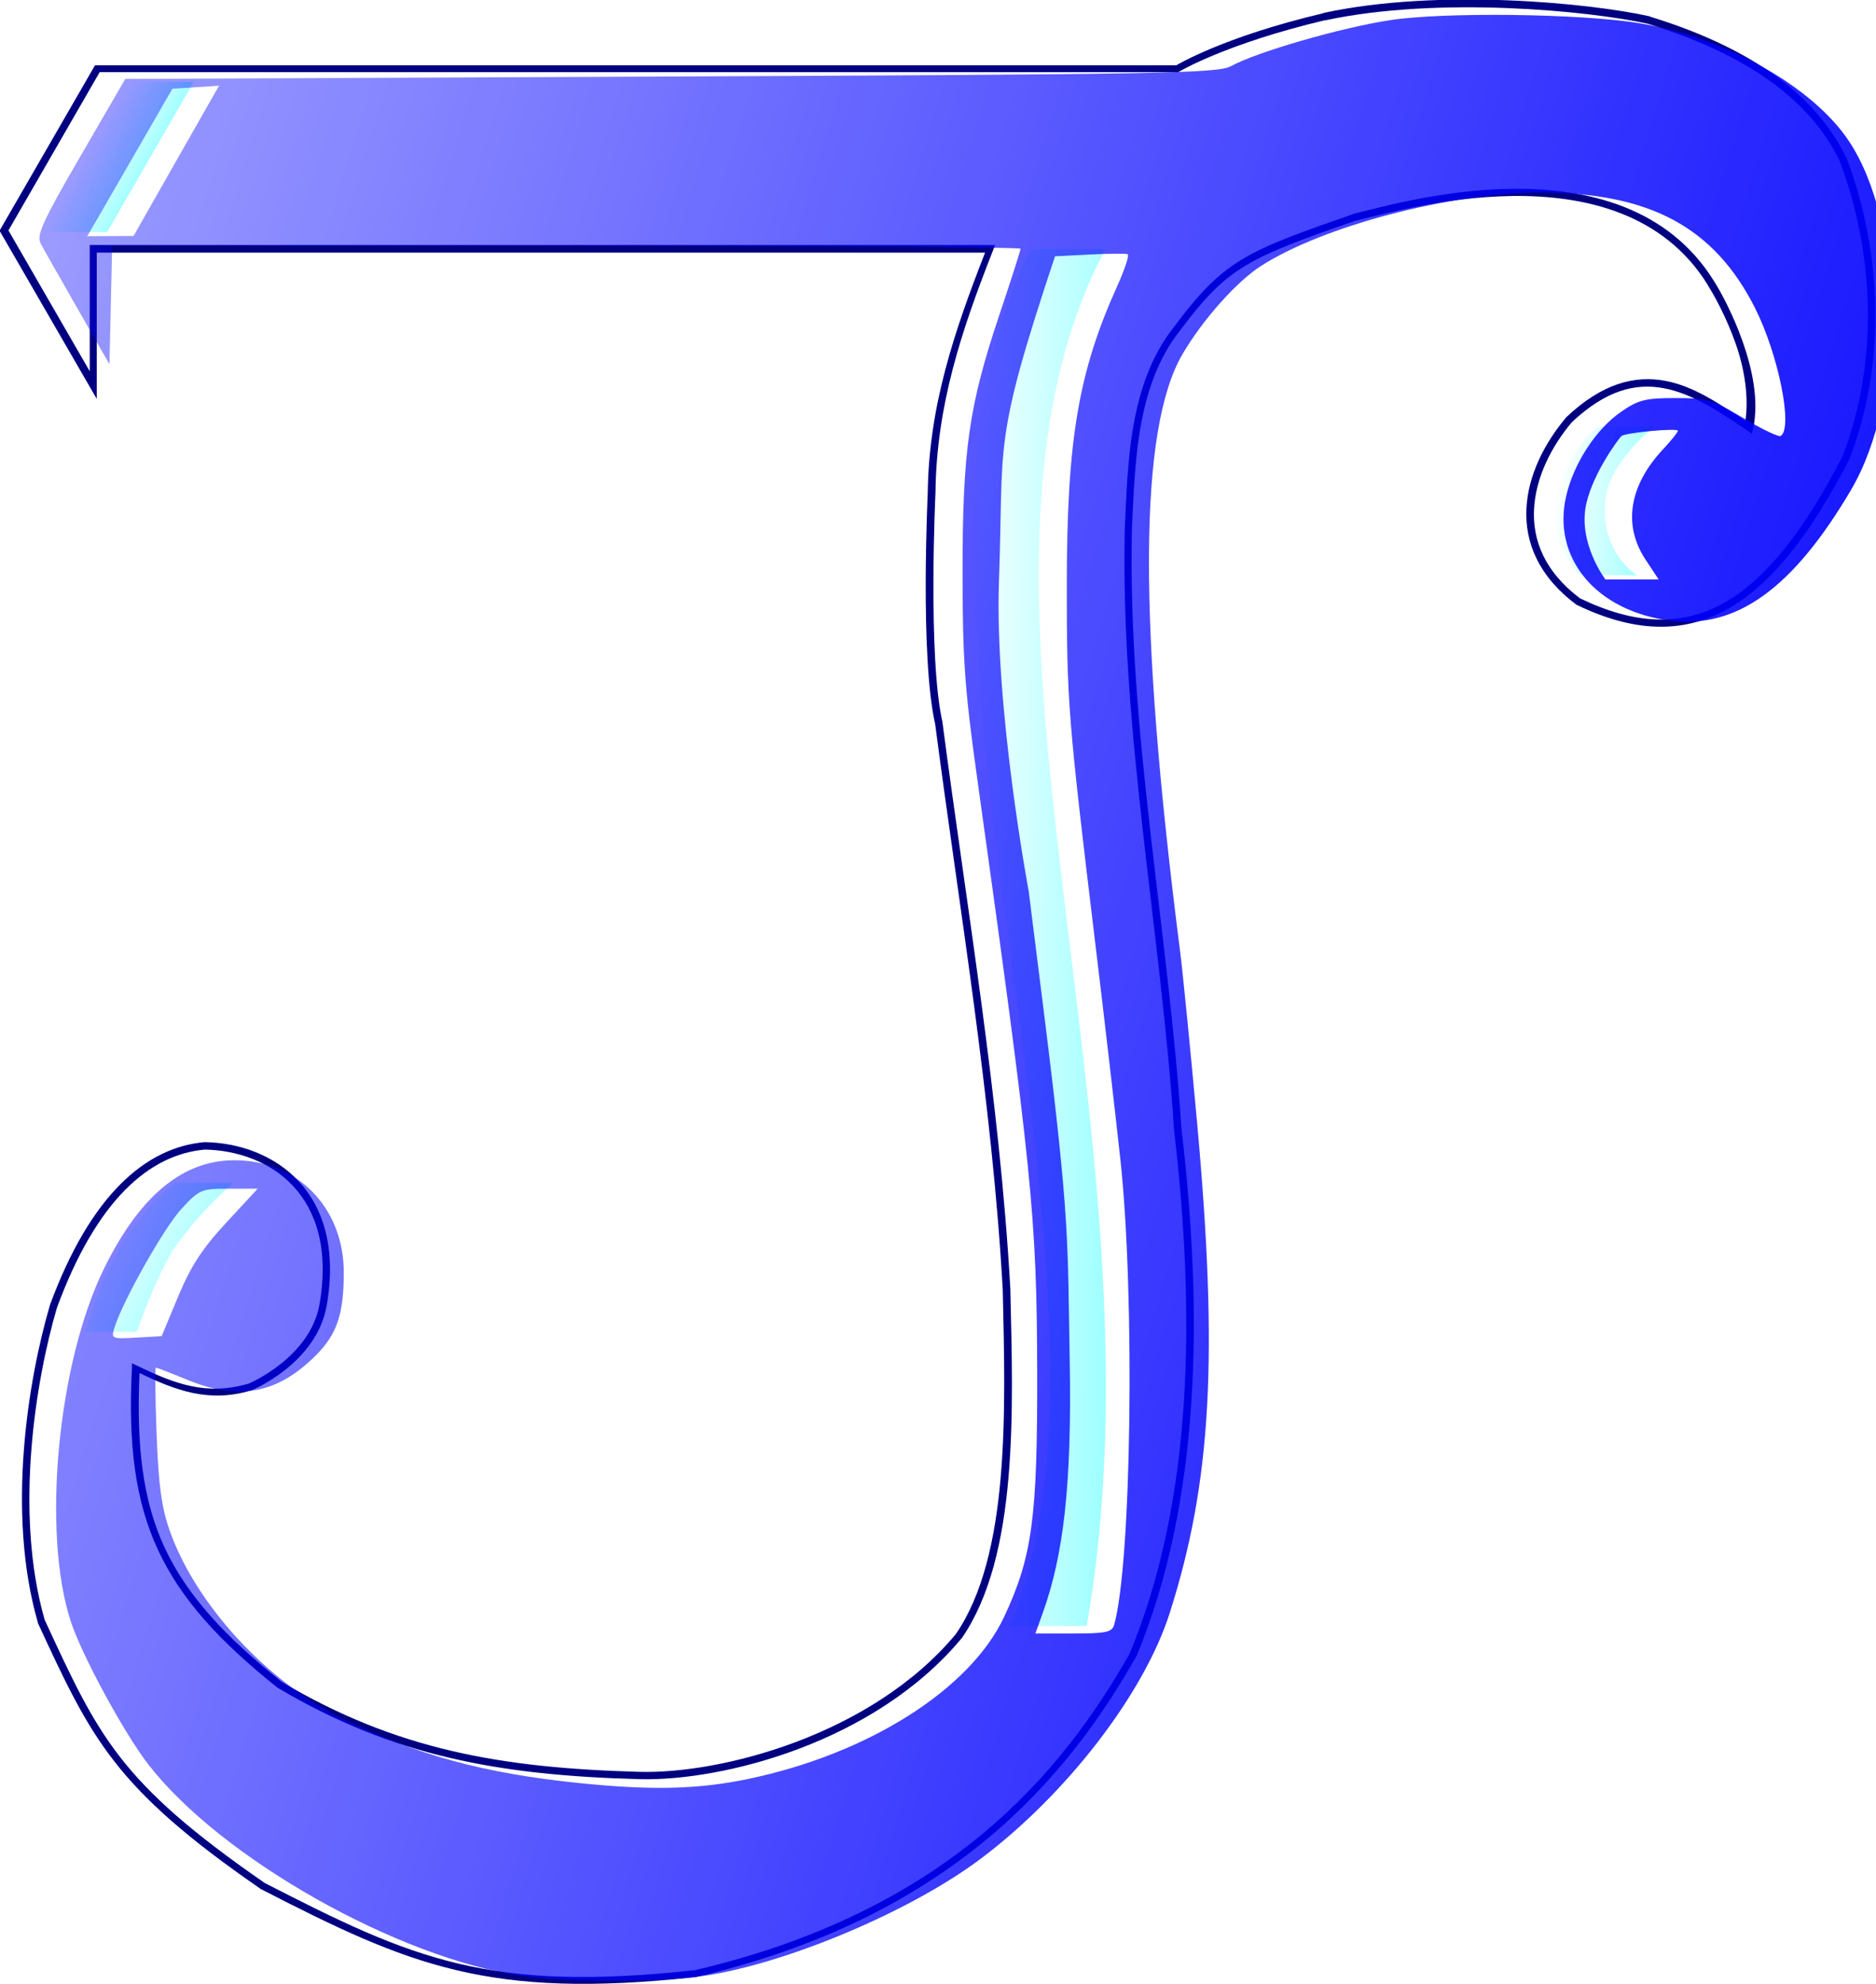 <?xml version="1.0" encoding="UTF-8" standalone="no"?>
<!-- Created with Inkscape (http://www.inkscape.org/) -->

<svg
   xmlns:osb="http://www.openswatchbook.org/uri/2009/osb"
   xmlns:dc="http://purl.org/dc/elements/1.1/"
   xmlns:cc="http://creativecommons.org/ns#"
   xmlns:rdf="http://www.w3.org/1999/02/22-rdf-syntax-ns#"
   xmlns:svg="http://www.w3.org/2000/svg"
   xmlns="http://www.w3.org/2000/svg"
   xmlns:xlink="http://www.w3.org/1999/xlink"
   xmlns:sodipodi="http://sodipodi.sourceforge.net/DTD/sodipodi-0.dtd"
   xmlns:inkscape="http://www.inkscape.org/namespaces/inkscape"
   width="65.941mm"
   height="69.719mm"
   viewBox="0 0 65.941 69.719"
   version="1.1"
   id="svg8"
   inkscape:version="0.92.3 (2405546, 2018-03-11)"
   sodipodi:docname="pronto.svg">
  <defs
     id="defs2">
    <linearGradient
       inkscape:collect="always"
       id="linearGradient8011">
      <stop
         style="stop-color:#0000ff;stop-opacity:1;"
         offset="0"
         id="stop8007" />
      <stop
         style="stop-color:#0000ff;stop-opacity:0;"
         offset="1"
         id="stop8009" />
    </linearGradient>
    <linearGradient
       inkscape:collect="always"
       id="linearGradient6532">
      <stop
         id="stop6530"
         offset="0"
         style="stop-color:#00ffff;stop-opacity:0;" />
      <stop
         id="stop6528"
         offset="1"
         style="stop-color:#00ffff;stop-opacity:1;" />
    </linearGradient>
    <linearGradient
       id="linearGradient6500"
       osb:paint="solid">
      <stop
         style="stop-color:#00ffff;stop-opacity:1;"
         offset="0"
         id="stop6498" />
    </linearGradient>
    <linearGradient
       id="linearGradient6492"
       osb:paint="solid">
      <stop
         style="stop-color:#00ffff;stop-opacity:1;"
         offset="0"
         id="stop6490" />
    </linearGradient>
    <linearGradient
       inkscape:collect="always"
       id="linearGradient4773">
      <stop
         id="stop4771"
         offset="0"
         style="stop-color:#00ffff;stop-opacity:0;" />
      <stop
         id="stop4769"
         offset="1"
         style="stop-color:#00ffff;stop-opacity:1;" />
    </linearGradient>
    <filter
       style="color-interpolation-filters:sRGB"
       inkscape:label="Greyscale"
       id="filter35">
      <feColorMatrix
         values="0.21 0.72 0.072 0.71 0 0.21 0.72 0.072 0.71 0 0.21 0.72 0.072 0.71 0 0 0 0 1 0 "
         id="feColorMatrix33" />
    </filter>
    <linearGradient
       inkscape:collect="always"
       xlink:href="#linearGradient4773"
       id="linearGradient4775-7"
       x1="65.24"
       y1="28.275"
       x2="65.76"
       y2="28.265"
       gradientUnits="userSpaceOnUse"
       gradientTransform="matrix(8.155,0,0,3.842,-529.884,-106.543)" />
    <linearGradient
       inkscape:collect="always"
       xlink:href="#linearGradient6532"
       id="linearGradient6526"
       x1="105.571"
       y1="25.532"
       x2="107.389"
       y2="26.508"
       gradientUnits="userSpaceOnUse" />
    <linearGradient
       inkscape:collect="always"
       xlink:href="#linearGradient6532"
       id="linearGradient6534"
       x1="111.531"
       y1="23.343"
       x2="114.491"
       y2="23.401"
       gradientUnits="userSpaceOnUse" />
    <linearGradient
       inkscape:collect="always"
       xlink:href="#linearGradient6532"
       id="linearGradient6542"
       x1="115.654"
       y1="20.353"
       x2="117.5"
       y2="20.561"
       gradientUnits="userSpaceOnUse" />
    <linearGradient
       inkscape:collect="always"
       xlink:href="#linearGradient6532"
       id="linearGradient6550"
       x1="115.963"
       y1="20.779"
       x2="117.216"
       y2="20.769"
       gradientUnits="userSpaceOnUse" />
    <linearGradient
       inkscape:collect="always"
       xlink:href="#linearGradient8011"
       id="linearGradient8013"
       x1="448.296"
       y1="95.478"
       x2="359.8"
       y2="68.343"
       gradientUnits="userSpaceOnUse" />
    <linearGradient
       inkscape:collect="always"
       xlink:href="#linearGradient8011"
       id="linearGradient8023"
       gradientUnits="userSpaceOnUse"
       x1="448.296"
       y1="95.478"
       x2="359.8"
       y2="68.343" />
  </defs>
  <sodipodi:namedview
     id="base"
     pagecolor="#ffffff"
     bordercolor="#666666"
     borderopacity="1.0"
     inkscape:pageopacity="0.0"
     inkscape:pageshadow="2"
     inkscape:zoom="0.50000001"
     inkscape:cx="-66.281212"
     inkscape:cy="64.186722"
     inkscape:document-units="mm"
     inkscape:current-layer="layer1"
     showgrid="false"
     inkscape:window-width="1366"
     inkscape:window-height="703"
     inkscape:window-x="0"
     inkscape:window-y="0"
     inkscape:window-maximized="1"
     inkscape:lockguides="false" />
  <g
     inkscape:label="Camada 1"
     inkscape:groupmode="layer"
     id="layer1"
     transform="translate(-60.296,-67.994)">
    <g
       id="g8021"
       transform="matrix(5.129,0,0,5.129,-478.321,-18.786)">
      <path
         inkscape:connector-curvature="0"
         id="path43"
         d="m 114.083,17.01 c -0.686,0.162 -1,0.353 -1.008,0.357 h -7.41 l -0.654,1.133 0.666,1.152 v -1.002 h 6.088 c -0.21,0.538 -0.385,1.049 -0.393,1.645 0,0 -0.013,0.279 -0.014,0.617 -5.2e-4,0.338 0.012,0.734 0.065,0.969 0.169,1.29 0.39,2.578 0.463,3.873 0.019,0.833 0.05,1.82 -0.322,2.361 -0.58,0.695 -1.613,0.958 -2.166,0.943 -0.958,-0.026 -1.672,-0.154 -2.451,-0.615 -0.394,-0.314 -0.652,-0.594 -0.805,-0.922 -0.15,-0.321 -0.194,-0.699 -0.172,-1.195 0.247,0.118 0.474,0.206 0.764,0.119 h 0.002 c 0,0 0.442,-0.179 0.516,-0.576 0.07,-0.393 -0.022,-0.675 -0.191,-0.857 -0.169,-0.182 -0.412,-0.264 -0.643,-0.268 h -0.002 c -0.401,0.035 -0.782,0.36 -1.061,1.119 v 0.002 c -0.147,0.501 -0.299,1.415 -0.082,2.168 v 0.002 0.002 c 0.368,0.795 0.522,1.128 1.523,1.82 l 0.002,0.002 c 1.023,0.526 1.561,0.758 2.982,0.605 h 0.002 c 1.745,-0.407 2.547,-1.363 3.018,-2.195 l 0.002,-0.002 c 0.441,-1.058 0.458,-2.349 0.309,-3.613 -0.09,-1.367 -0.369,-2.726 -0.34,-4.102 0.021,-0.455 0.031,-0.988 0.326,-1.363 0.17,-0.228 0.288,-0.351 0.455,-0.451 0.166,-0.1 0.383,-0.178 0.746,-0.305 0.263,-0.057 1.812,-0.545 2.42,0.439 v 0.002 c 0.041,0.063 0.127,0.218 0.191,0.4 0.06,0.171 0.091,0.364 0.066,0.531 -0.18,-0.122 -0.358,-0.242 -0.551,-0.277 -0.208,-0.038 -0.43,0.018 -0.674,0.248 h -0.002 v 0.002 c -0.148,0.175 -0.262,0.396 -0.273,0.625 -0.012,0.229 0.082,0.463 0.336,0.654 l 0.002,0.002 0.002,0.002 c 0.388,0.189 0.726,0.203 1.031,0.035 0.305,-0.168 0.577,-0.514 0.846,-1.039 v -0.002 c 0.244,-0.642 0.227,-1.389 -0.023,-2.053 h -0.002 v -0.002 c -0.174,-0.36 -0.549,-0.722 -1.346,-0.967 l -0.002,-0.002 c -0.406,-0.09 -1.443,-0.194 -2.234,-0.023 z m 0.012,0.049 c 0.778,-0.167 1.814,-0.065 2.211,0.023 0.788,0.242 1.149,0.595 1.316,0.941 0.245,0.652 0.262,1.386 0.023,2.014 -2.3e-4,6.09e-4 2.3e-4,0.001 0,0.002 -0.266,0.518 -0.533,0.854 -0.822,1.014 -0.29,0.159 -0.605,0.147 -0.982,-0.035 -0.242,-0.183 -0.325,-0.398 -0.314,-0.611 0.011,-0.214 0.117,-0.427 0.26,-0.596 0.235,-0.22 0.436,-0.268 0.629,-0.232 0.193,0.036 0.38,0.159 0.574,0.291 l 0.031,0.021 0.008,-0.037 c 0.04,-0.19 -0.006,-0.406 -0.072,-0.594 -0.066,-0.187 -0.152,-0.344 -0.195,-0.412 -0.632,-1.023 -2.231,-0.516 -2.475,-0.463 l -0.002,0.002 c -0.364,0.127 -0.584,0.204 -0.758,0.309 -0.173,0.104 -0.298,0.236 -0.469,0.465 -0.309,0.393 -0.315,0.936 -0.336,1.391 -0.029,1.383 0.248,2.745 0.338,4.107 v 0.002 c 0.148,1.26 0.131,2.543 -0.305,3.588 -0.467,0.824 -1.252,1.764 -2.98,2.168 -1.413,0.152 -1.931,-0.075 -2.951,-0.6 l -0.002,-0.002 c -0.994,-0.688 -1.134,-1.004 -1.502,-1.799 -0.211,-0.735 -0.061,-1.643 0.084,-2.137 0.274,-0.745 0.638,-1.051 1.014,-1.084 0.218,0.004 0.448,0.081 0.605,0.25 0.158,0.17 0.247,0.433 0.18,0.814 -0.067,0.364 -0.484,0.539 -0.484,0.539 -0.288,0.085 -0.507,0.003 -0.766,-0.123 l -0.035,-0.016 v 0.037 c -0.026,0.518 0.022,0.906 0.18,1.244 0.158,0.338 0.422,0.626 0.82,0.943 h 0.002 l 0.002,0.002 c 0.788,0.466 1.513,0.597 2.475,0.623 0.571,0.015 1.613,-0.251 2.207,-0.965 h 0.002 v -0.002 c 0.389,-0.566 0.351,-1.558 0.332,-2.391 v -0.002 c -0.073,-1.3 -0.296,-2.589 -0.465,-3.879 v -0.002 c -0.051,-0.224 -0.063,-0.62 -0.062,-0.957 5.1e-4,-0.337 0.014,-0.615 0.014,-0.615 v -0.002 c 0.007,-0.599 0.179,-1.111 0.395,-1.66 l 0.014,-0.035 h -6.205 v 0.025 0.84 l -0.557,-0.965 0.625,-1.084 h 7.389 l 0.006,-0.002 c 0,0 0.317,-0.192 1.006,-0.355 z"
         style="color:#000000;font-style:normal;font-variant:normal;font-weight:normal;font-stretch:normal;font-size:medium;line-height:normal;font-family:sans-serif;font-variant-ligatures:normal;font-variant-position:normal;font-variant-caps:normal;font-variant-numeric:normal;font-variant-alternates:normal;font-feature-settings:normal;text-indent:0;text-align:start;text-decoration:none;text-decoration-line:none;text-decoration-style:solid;text-decoration-color:#000000;letter-spacing:normal;word-spacing:normal;text-transform:none;writing-mode:lr-tb;direction:ltr;text-orientation:mixed;dominant-baseline:auto;baseline-shift:baseline;text-anchor:start;white-space:normal;shape-padding:0;clip-rule:nonzero;display:inline;overflow:visible;visibility:visible;opacity:1;isolation:auto;mix-blend-mode:normal;color-interpolation:sRGB;color-interpolation-filters:linearRGB;solid-color:#000000;solid-opacity:1;vector-effect:none;fill:#000080;fill-opacity:1;fill-rule:nonzero;stroke:none;stroke-width:0.05;stroke-linecap:butt;stroke-linejoin:miter;stroke-miterlimit:4;stroke-dasharray:none;stroke-dashoffset:0;stroke-opacity:1;color-rendering:auto;image-rendering:auto;shape-rendering:auto;text-rendering:auto;enable-background:accumulate" />
      <rect
         transform="matrix(1,0,-0.499,0.866,0,0)"
         y="20.185"
         x="115.985"
         height="1.188"
         width="0.429"
         id="rect852"
         style="fill:url(#linearGradient6550);fill-opacity:1;stroke:none;stroke-width:0.043;stroke-miterlimit:4;stroke-dasharray:none;stroke-opacity:1" />
      <path
         sodipodi:nodetypes="ccccccc"
         inkscape:connector-curvature="0"
         id="path4886"
         d="m 115.974,19.843 c -0.123,0.073 -0.237,0.292 -0.275,0.424 -0.07,0.301 0.012,0.43 0.14,0.59 l 0.396,0.005 c 0,0 -0.277,-0.166 -0.213,-0.557 0.047,-0.243 0.325,-0.459 0.325,-0.459 z"
         style="opacity:1;vector-effect:none;fill:url(#linearGradient6542);fill-opacity:1;stroke:none;stroke-width:0.04;stroke-linecap:butt;stroke-linejoin:miter;stroke-miterlimit:4;stroke-dasharray:none;stroke-dashoffset:0;stroke-opacity:1" />
      <path
         sodipodi:nodetypes="ccccccc"
         inkscape:connector-curvature="0"
         id="path4886-6"
         d="m 106.212,25.021 c -0.23,0.185 -0.363,0.42 -0.401,0.493 -0.064,0.134 -0.071,0.095 -0.213,0.53 l 0.353,3.34e-4 c 0,0 0.111,-0.328 0.248,-0.562 0.207,-0.292 0.414,-0.459 0.414,-0.459 z"
         style="opacity:1;vector-effect:none;fill:url(#linearGradient6526);fill-opacity:1;stroke:none;stroke-width:0.04;stroke-linecap:butt;stroke-linejoin:miter;stroke-miterlimit:4;stroke-dasharray:none;stroke-dashoffset:0;stroke-opacity:1" />
      <path
         sodipodi:nodetypes="ccccc"
         inkscape:connector-curvature="0"
         id="path4903"
         d="m 112.079,18.625 c -1.212,2.267 0.844,7.127 -0.15,9.436 l 0.532,-0.003 c 0.597,-3.391 -1.095,-7.122 0.128,-9.431 z"
         style="opacity:1;vector-effect:none;fill:url(#linearGradient6534);fill-opacity:1;stroke:none;stroke-width:0.04;stroke-linecap:butt;stroke-linejoin:miter;stroke-miterlimit:4;stroke-dasharray:none;stroke-dashoffset:0;stroke-opacity:1" />
      <path
         sodipodi:nodetypes="ccccsccsccccscccsscsscccscccscccccsccsccccccccccccccccscccccccsccsccscscccccccscsccccscccccscacs"
         transform="scale(0.265)"
         inkscape:connector-curvature="0"
         id="path7997"
         d="m 409.795,114.93 c -3.229,-0.459 -7.825,-3.059 -9.689,-5.481 -0.626,-0.814 -1.7,-2.792 -1.99,-3.666 -0.763,-2.299 -0.35,-6.7 0.859,-9.152 0.98,-1.989 2.168,-2.9 3.624,-2.779 1.51,0.125 2.572,1.322 2.571,2.895 -9.7e-4,1.071 -0.175,1.589 -0.718,2.134 -0.994,0.998 -1.994,1.187 -3.344,0.631 -0.412,-0.17 -0.771,-0.309 -0.797,-0.31 -0.026,-3.75e-4 -0.018,0.773 0.018,1.718 0.05,1.325 0.128,1.897 0.339,2.497 0.665,1.889 2.494,3.888 4.43,4.84 1.954,0.961 3.686,1.434 6.181,1.688 1.863,0.189 3.05,0.161 4.331,-0.105 3.115,-0.646 5.754,-2.313 6.636,-4.192 0.728,-1.551 0.865,-2.562 0.856,-6.322 -0.009,-4.002 -0.124,-5.145 -1.554,-15.375 -0.321,-2.294 -0.376,-3.073 -0.376,-5.322 0,-3.147 0.164,-4.291 0.949,-6.633 0.303,-0.903 0.551,-1.677 0.551,-1.719 0,-0.042 -5.286,-0.076 -11.746,-0.076 h -11.746 l -0.035,1.531 -0.035,1.531 -0.825,-1.438 c -0.454,-0.791 -0.884,-1.55 -0.956,-1.688 -0.11,-0.21 0.056,-0.573 1.03,-2.25 l 1.161,-2 14.108,-0.062 c 12.743,-0.056 14.144,-0.082 14.483,-0.267 0.679,-0.37 2.834,-0.993 4.116,-1.19 1.385,-0.213 4.929,-0.17 6.447,0.079 2.218,0.363 4.484,1.637 5.421,3.049 1.434,2.16 1.46,6.629 0.053,9.017 -1.493,2.534 -2.954,3.594 -4.662,3.38 -1.923,-0.24 -3.075,-1.614 -2.704,-3.222 0.195,-0.844 0.769,-1.727 1.416,-2.175 0.45,-0.312 0.631,-0.358 1.406,-0.358 0.82,0 0.957,0.041 1.761,0.519 0.479,0.286 0.914,0.493 0.965,0.461 0.325,-0.201 -0.058,-2.109 -0.665,-3.31 -1.054,-2.087 -2.723,-2.984 -5.549,-2.982 -2.335,0.002 -5.615,0.863 -7.232,1.9 -0.625,0.401 -1.503,1.388 -2.022,2.273 -1.138,1.943 -1.159,6.898 -0.063,15.451 0.066,0.516 0.262,2.488 0.435,4.384 0.556,6.088 0.377,9.317 -0.705,12.714 -0.666,2.092 -2.684,4.707 -4.918,6.374 -1.885,1.406 -5.247,2.792 -7.366,3.036 -1.229,0.141 -3.347,0.128 -4.446,-0.028 z m 15.296,-9.072 c 0.45,-1.573 0.544,-8.509 0.163,-12.031 -0.123,-1.134 -0.413,-3.638 -0.646,-5.562 -0.71,-5.875 -0.741,-6.279 -0.74,-9.312 0.002,-3.735 0.299,-5.488 1.307,-7.717 0.194,-0.429 0.314,-0.796 0.267,-0.817 -0.047,-0.021 -0.488,-0.017 -0.982,0.008 l -0.897,0.046 c -1.627,4.884 -1.318,4.747 -1.45,8.405 -0.115,3.289 0.77,8.012 0.77,8.012 l 0.392,3.125 c 0.68,5.423 0.611,5.875 0.668,9 0.058,3.22 -0.161,5.04 -0.697,6.531 l -0.191,0.531 h 0.986 c 0.832,0 0.996,-0.034 1.049,-0.219 z m -24.203,-8.496 c 0.326,-0.783 0.621,-1.236 1.242,-1.906 l 0.814,-0.879 h -0.746 c -0.717,0 -0.764,0.02 -1.234,0.531 -0.45,0.49 -1.522,2.394 -1.727,3.069 -0.085,0.278 -0.065,0.287 0.568,0.25 l 0.655,-0.038 z m 37.948,-19.046 c -0.59,-0.892 -0.429,-1.913 0.452,-2.855 0.211,-0.226 0.383,-0.44 0.383,-0.477 0,-0.079 -1.374,0.05 -1.461,0.137 -0.076,0.076 -0.718,0.932 -0.905,1.737 -0.236,1.013 0.491,1.969 0.491,1.969 h 0.689 0.689 z m -38.415,-9.578 c 0.378,-0.665 0.875,-1.539 1.105,-1.942 l 0.418,-0.733 -0.603,0.039 -0.603,0.039 -0.793,1.375 c -0.436,0.756 -0.932,1.614 -1.101,1.906 l -0.308,0.531 0.599,-0.003 0.599,-0.003 z"
         style="opacity:1;vector-effect:none;fill:url(#linearGradient8023);fill-opacity:1;stroke:none;stroke-width:0.019;stroke-linecap:butt;stroke-linejoin:miter;stroke-miterlimit:4;stroke-dasharray:none;stroke-dashoffset:0;stroke-opacity:1" />
    </g>
  </g>
</svg>
